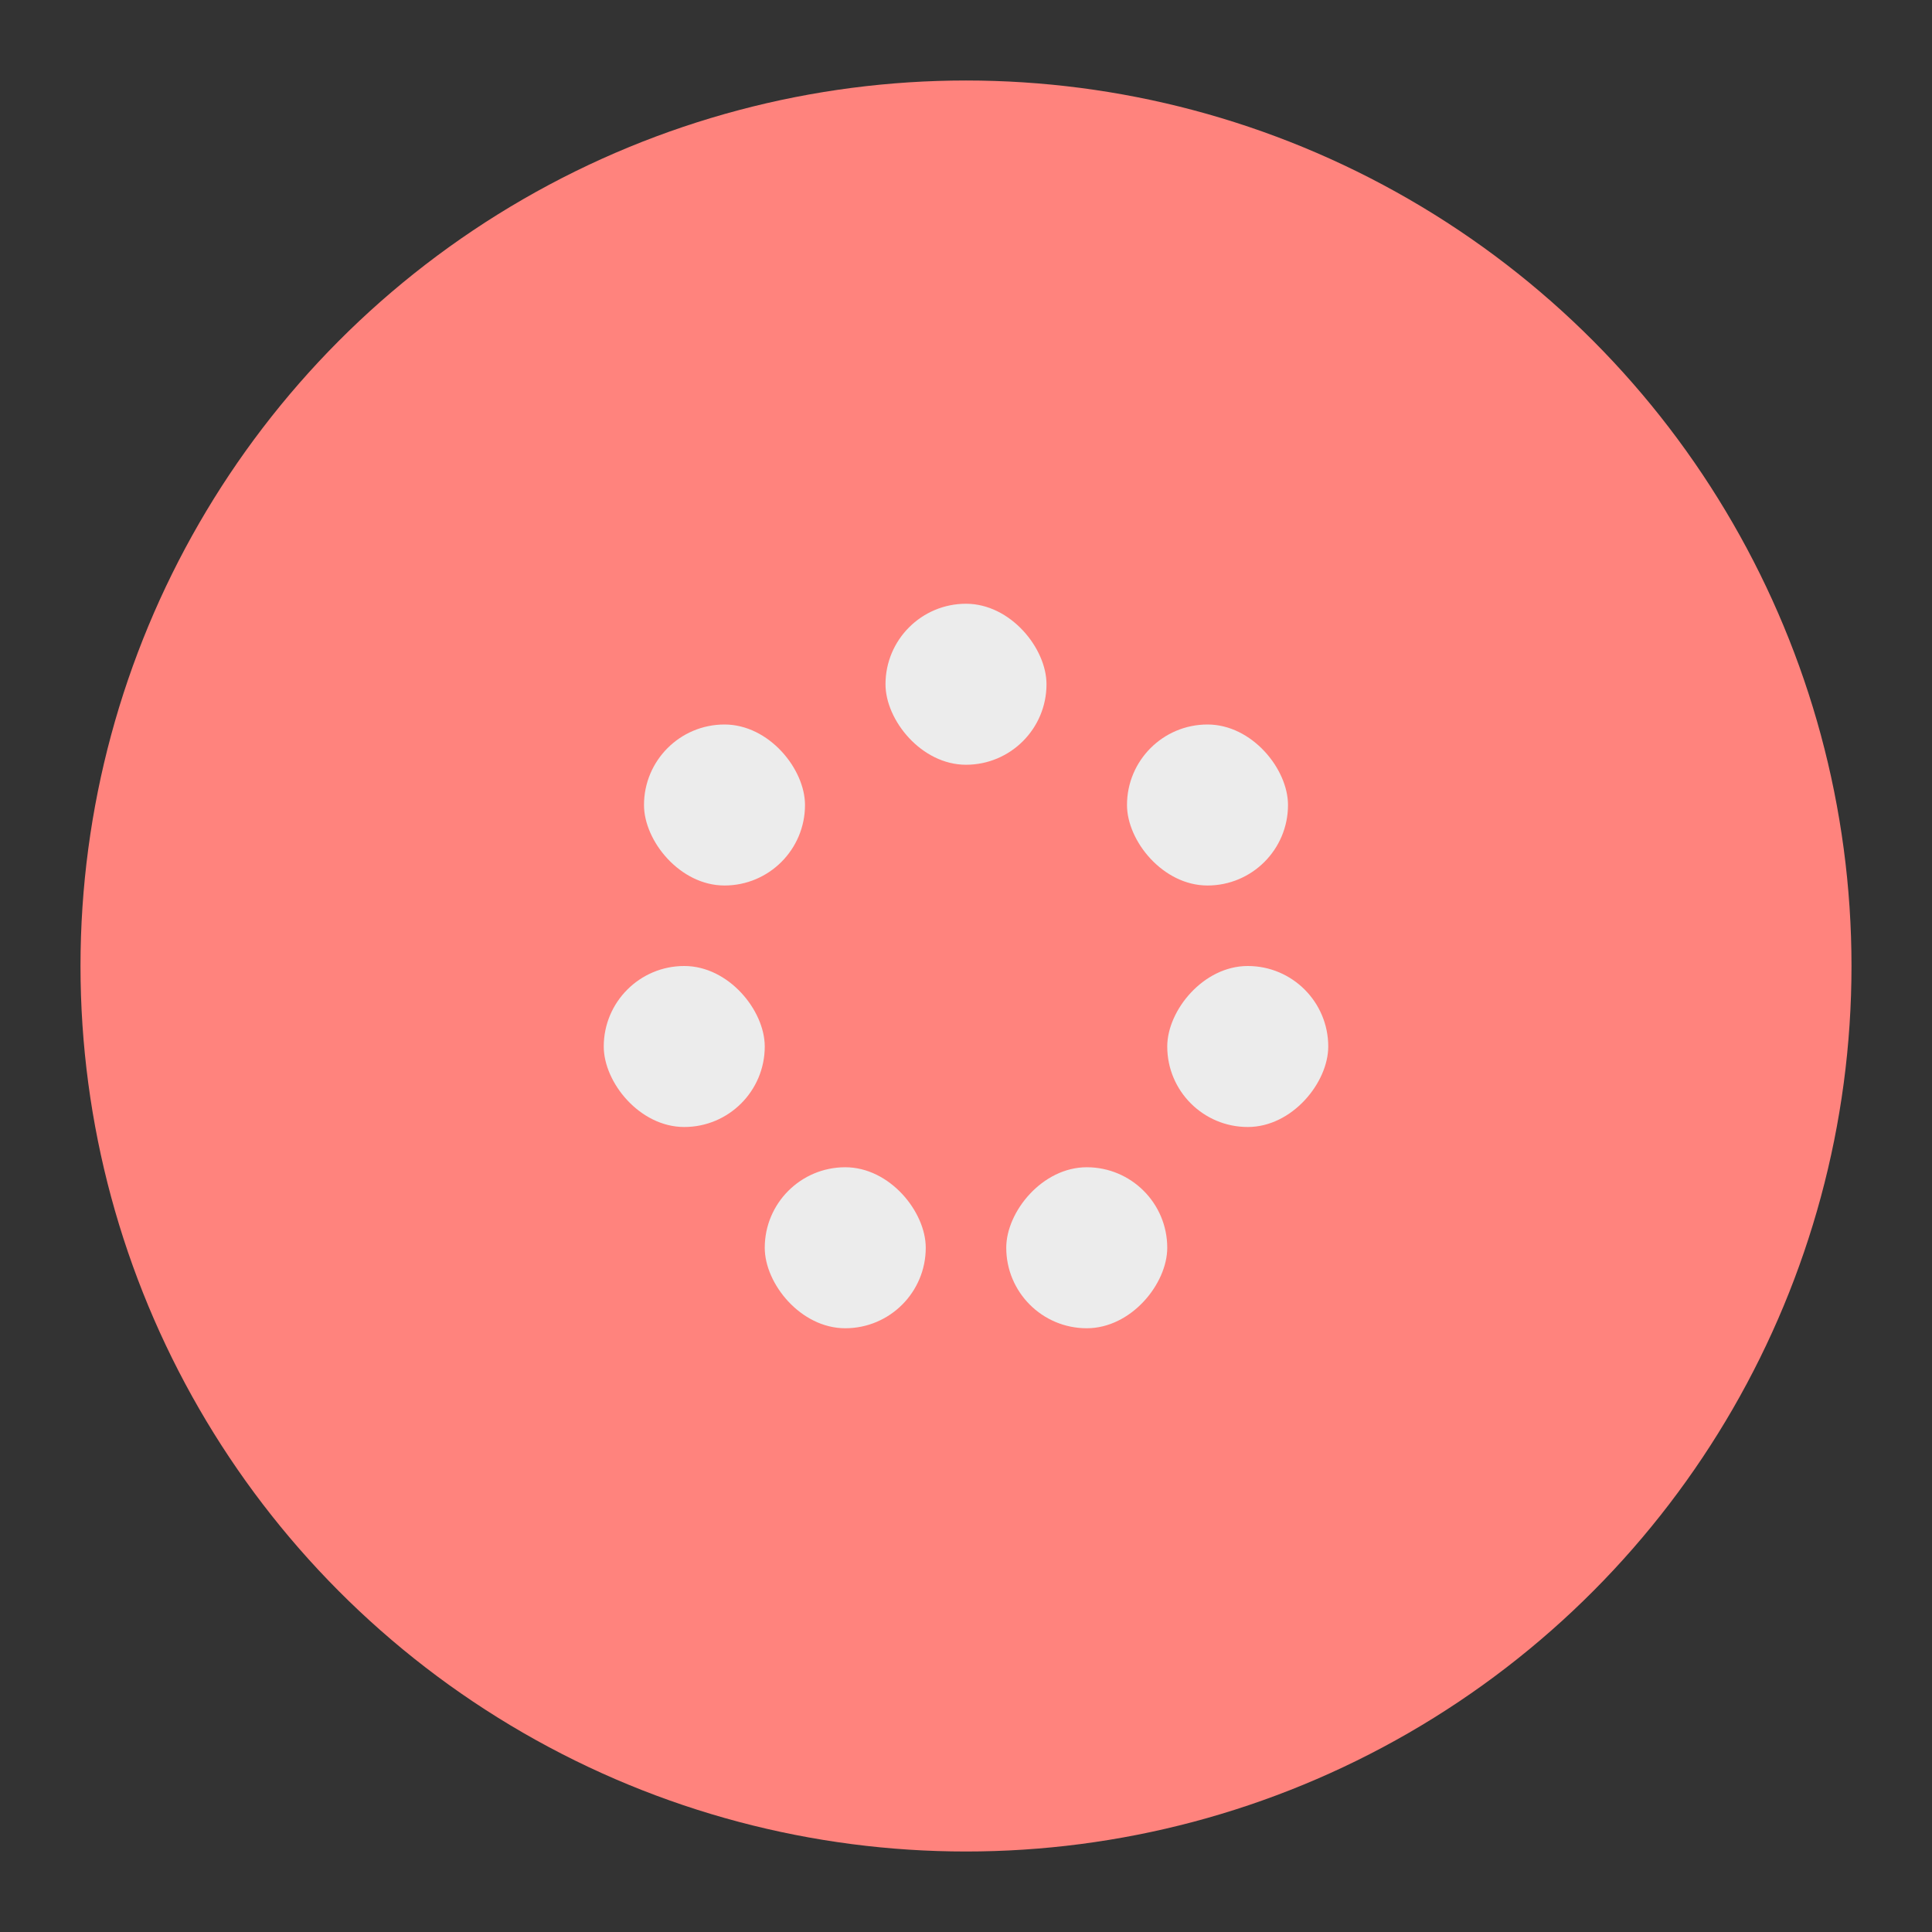 <svg xmlns="http://www.w3.org/2000/svg" viewBox="0 0 192 192"><rect x="0" y="0" width="192" height="192" fill="#333333" stroke="none"/><circle cx="96" cy="96" r="88" style="fill:#ff837d;stroke:none;opacity:1;stroke-linecap:round;stroke-linejoin:round;isolation:isolate"/><rect width="16" height="16" x="88" y="60" ry="8" style="opacity:1;vector-effect:none;fill:#ececec;fill-opacity:1;fill-rule:evenodd;stroke:none;paint-order:stroke fill markers"/><rect width="16" height="16" x="64" y="72" ry="8" style="opacity:1;vector-effect:none;fill:#ececec;fill-opacity:1;fill-rule:evenodd;stroke:none;paint-order:stroke fill markers"/><rect width="16" height="16" x="112" y="72" ry="8" style="opacity:1;vector-effect:none;fill:#ececec;fill-opacity:1;fill-rule:evenodd;stroke:none;paint-order:stroke fill markers"/><rect width="16" height="16" x="60" y="96" ry="8" style="opacity:1;vector-effect:none;fill:#ececec;fill-opacity:1;fill-rule:evenodd;stroke:none;paint-order:stroke fill markers"/><rect width="16" height="16" x="76" y="116" ry="8" style="opacity:1;vector-effect:none;fill:#ececec;fill-opacity:1;fill-rule:evenodd;stroke:none;paint-order:stroke fill markers"/><rect width="16" height="16" x="-132" y="96" ry="8" style="opacity:1;vector-effect:none;fill:#ececec;fill-opacity:1;fill-rule:evenodd;stroke:none;paint-order:stroke fill markers" transform="scale(-1 1)"/><rect width="16" height="16" x="-116" y="116" ry="8" style="opacity:1;vector-effect:none;fill:#ececec;fill-opacity:1;fill-rule:evenodd;stroke:none;paint-order:stroke fill markers" transform="scale(-1 1)"/></svg>